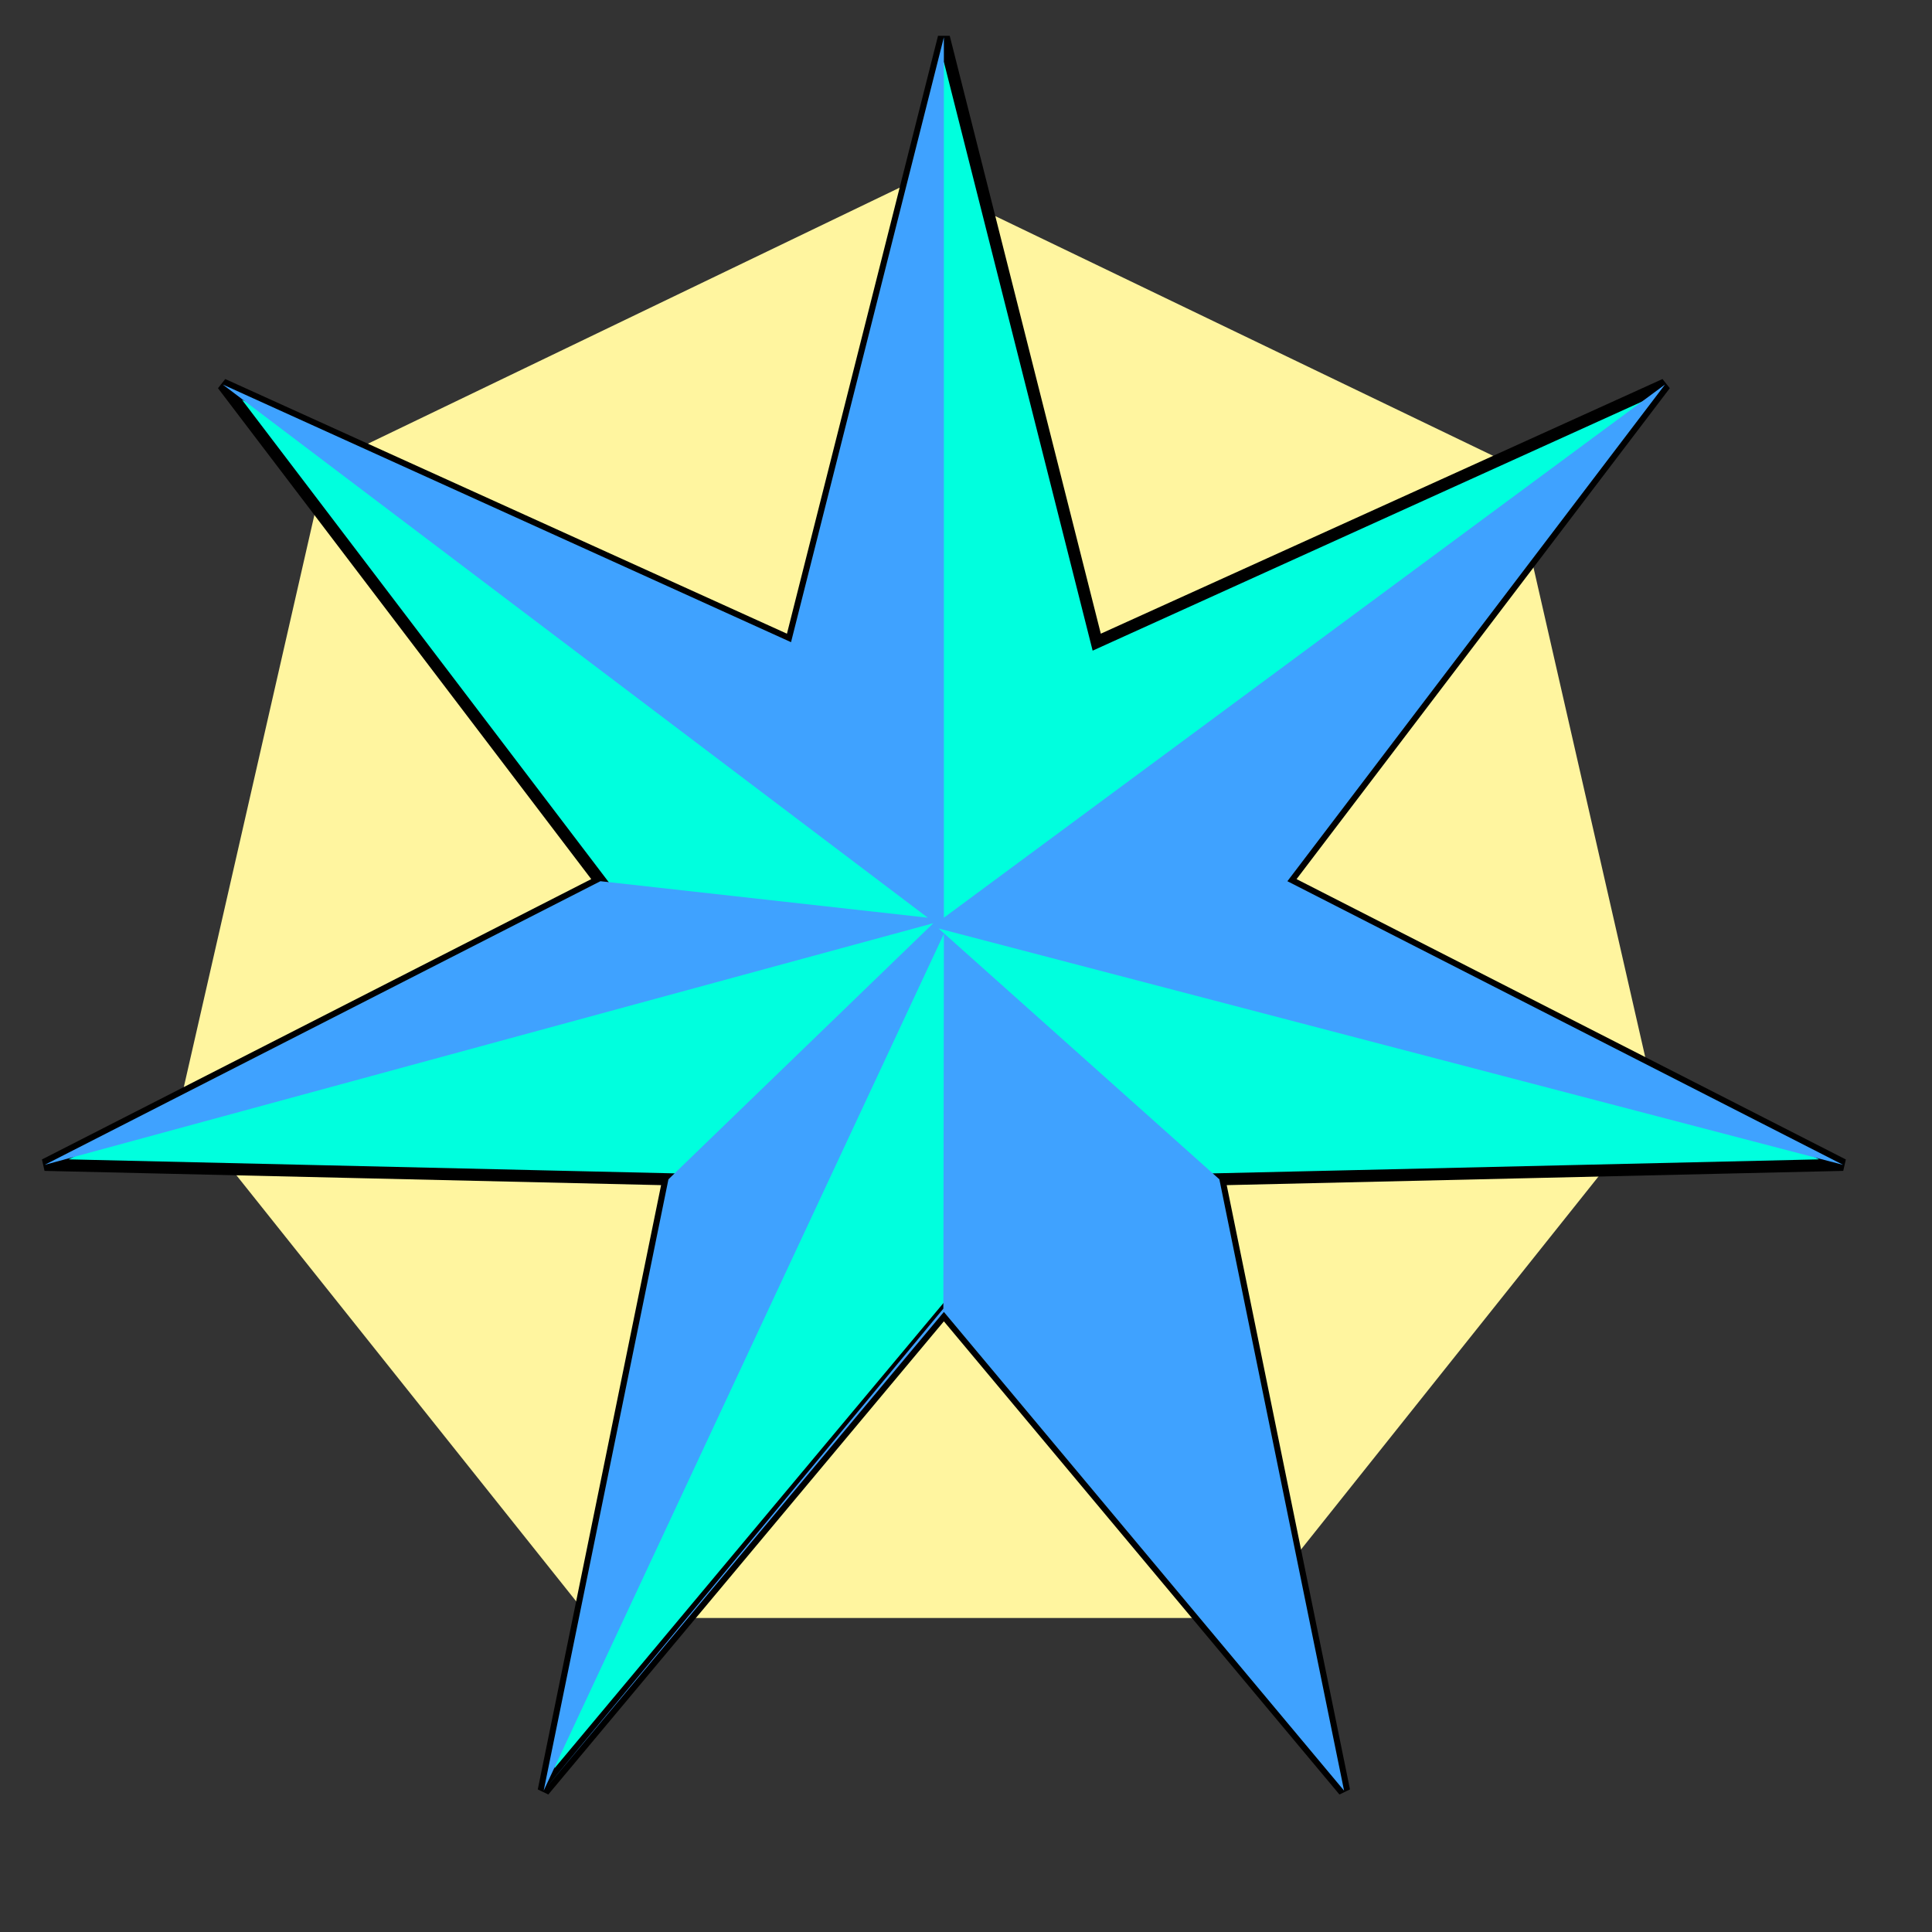 <?xml version="1.0" encoding="utf-8"?>
<!-- Generator: Adobe Illustrator 13.0.2, SVG Export Plug-In . SVG Version: 6.00 Build 14948)  -->
<!DOCTYPE svg PUBLIC "-//W3C//DTD SVG 1.0//EN" "http://www.w3.org/TR/2001/REC-SVG-20010904/DTD/svg10.dtd">
<svg version="1.0" id="Layer_1" xmlns="http://www.w3.org/2000/svg" xmlns:xlink="http://www.w3.org/1999/xlink" x="0px" y="0px"
	 width="80px" height="80px" viewBox="0 0 80 80" enable-background="new 0 0 80 80" xml:space="preserve">
<rect x="0" y="0" width="80" height="80" fill="#333333" stroke="none"/>
<polygon fill="#FFF59F" points="24.408,66.997 7.448,45.729 13.501,19.208 38.01,7.406 62.519,19.208 68.572,45.729 51.611,66.997 
	"/>
<polygon fill="#00FFDE" stroke="#000000" stroke-width="0.5" points="39.084,1.543 45.413,26.591 68.944,15.923 53.308,36.489 
	76.319,48.234 50.491,48.831 55.655,74.146 39.084,54.324 22.513,74.146 27.679,48.831 1.85,48.234 24.862,36.489 9.225,15.923 
	32.755,26.591 "/>
<polygon fill="#3FA2FF" points="38.865,38.447 76.319,48.234 53.308,36.489 68.944,15.923 39.084,38 39.084,1.543 32.755,26.591 
	9.225,15.923 38.418,38 24.862,36.489 1.85,48.234 38.646,38.229 27.679,48.832 22.513,74.146 39.084,38.667 39.062,54.188 
	22.513,74.146 39.084,54.324 55.655,74.146 50.491,48.832 "/>
</svg>
